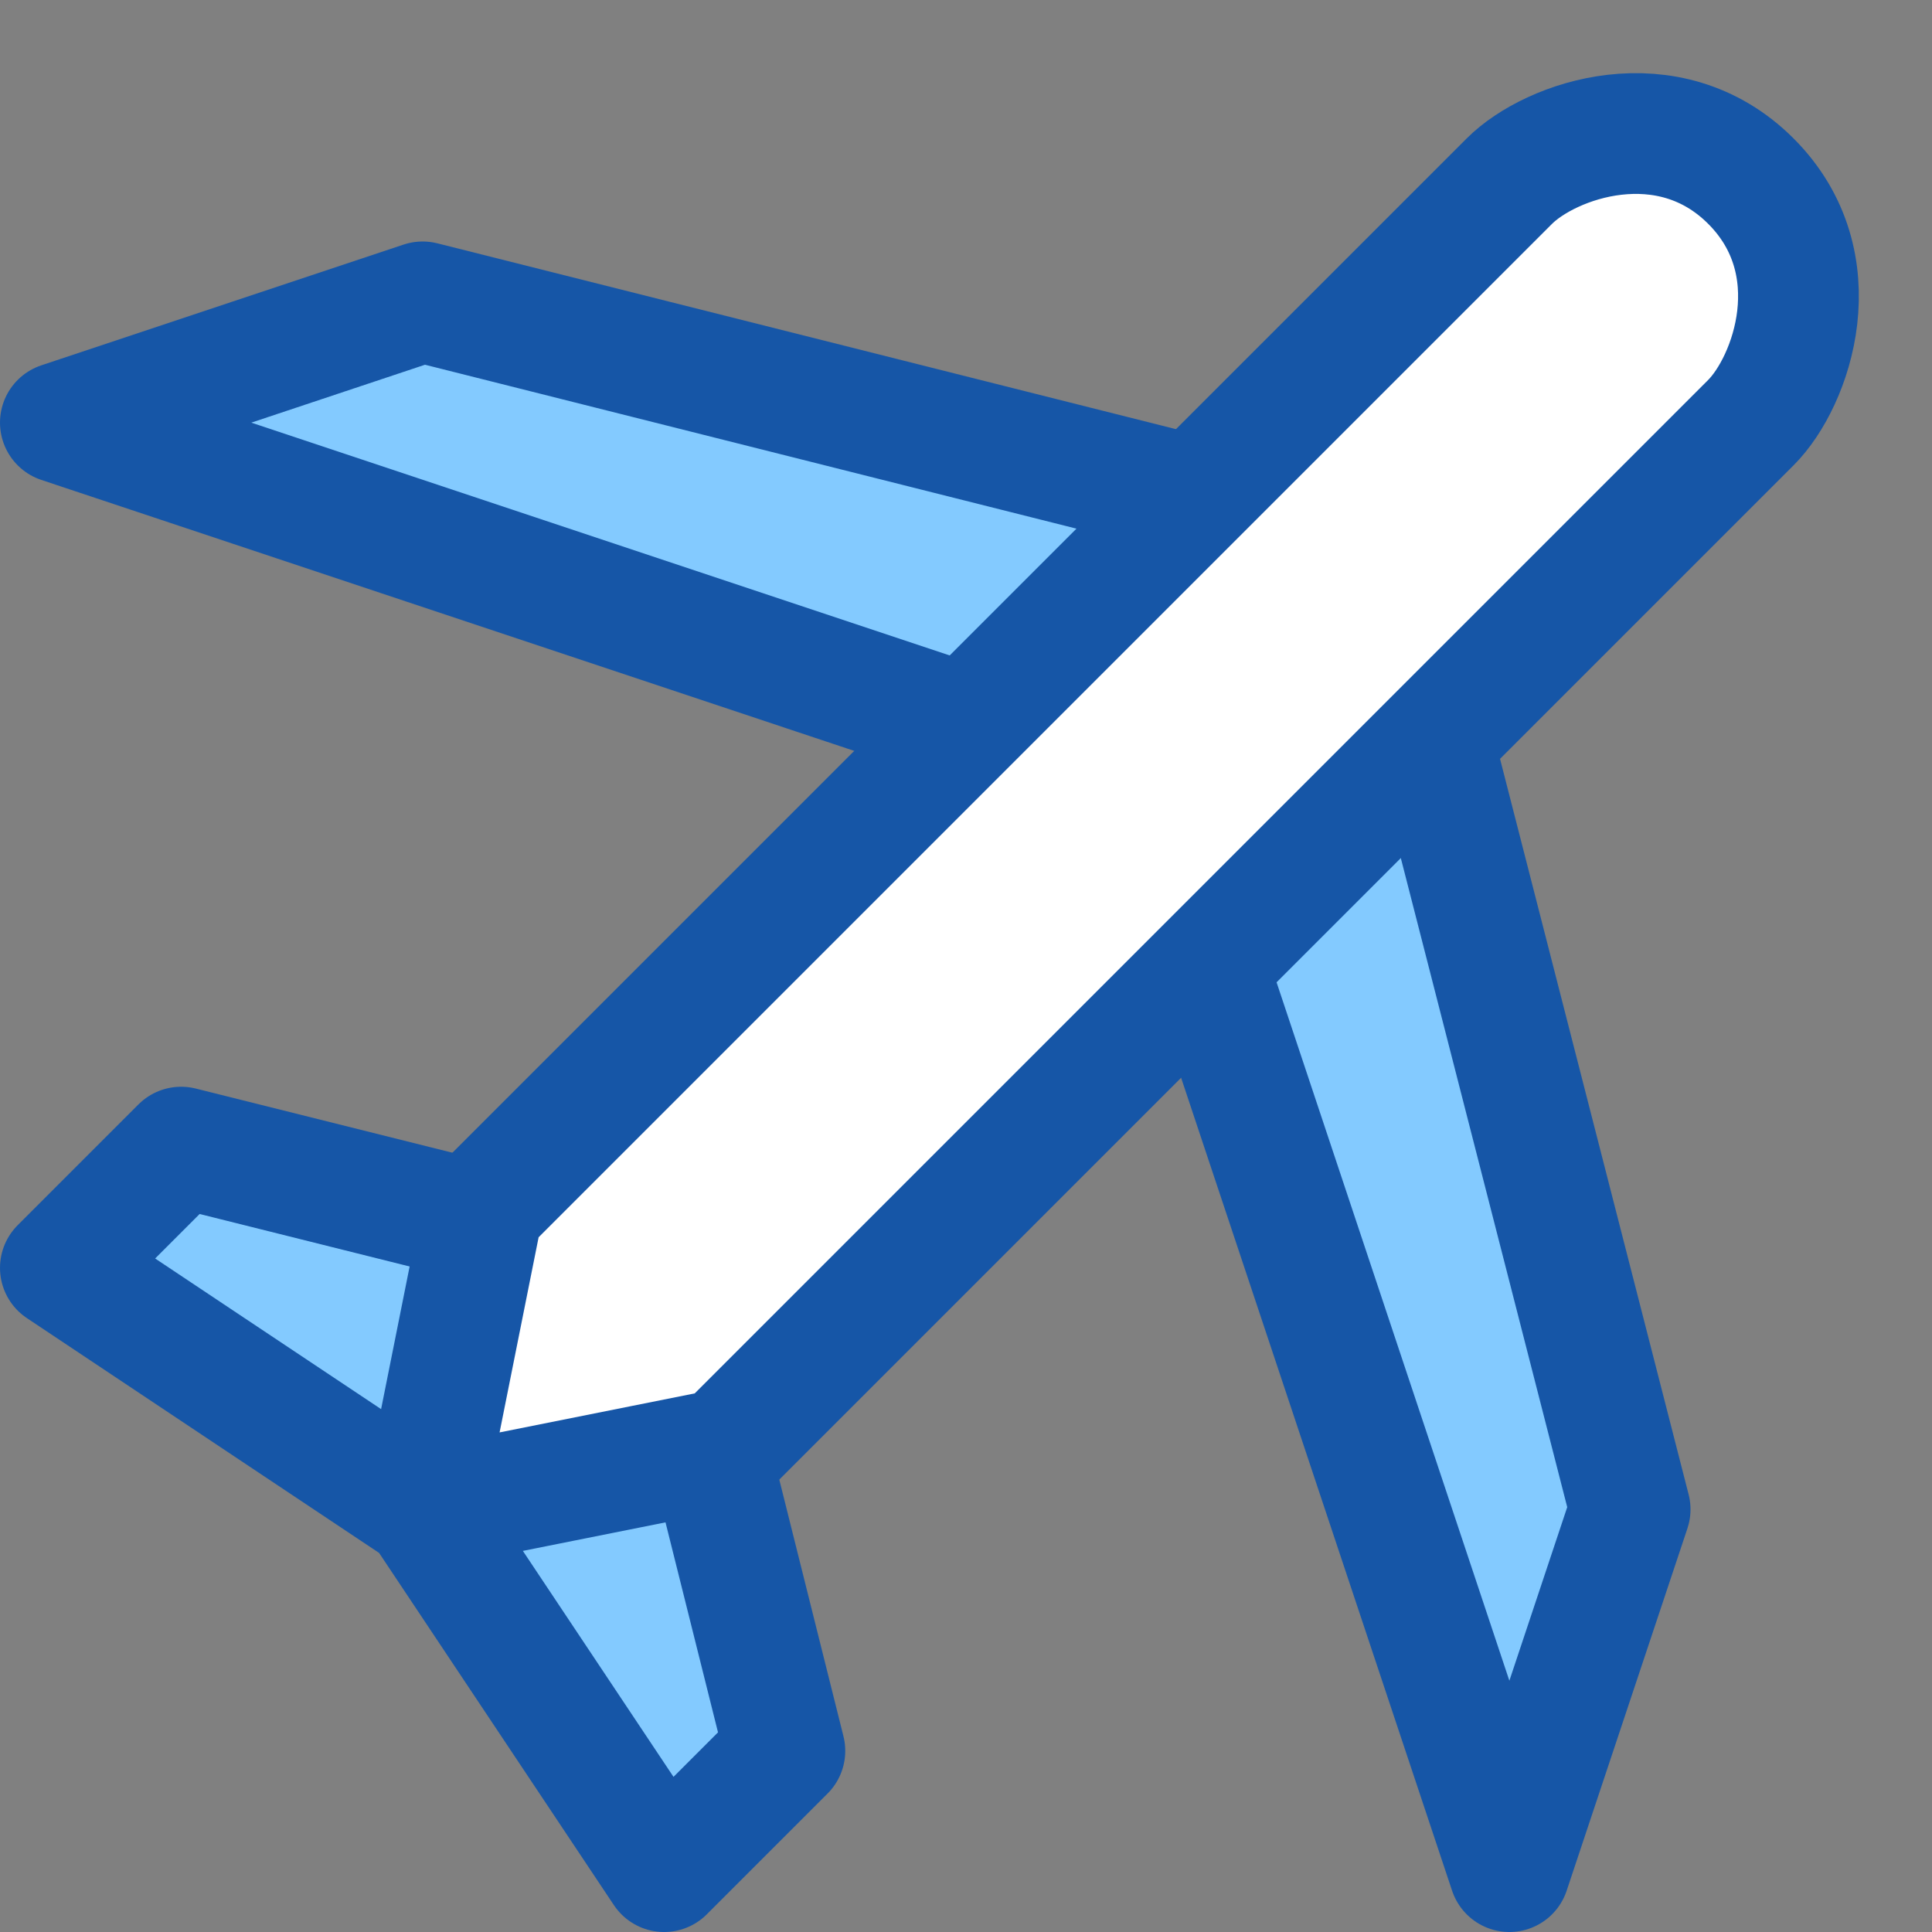 <svg width="16" height="16" viewBox="0 0 16 16" fill="none" xmlns="http://www.w3.org/2000/svg">
<rect x="0" y="0" width="16" height="16" fill="#808080" stroke="none"/>
<path d="M3.5 2.5L11.449 4.5L13.5 12.5L12.5 15.5L9.5 6.5L0.5 3.5L3.5 2.5Z" fill="#83CAFF" stroke="#1656A7" stroke-linejoin="round"/>
<path d="M6.5 14.5L5.5 10.5L1.5 9.5L0.5 10.5L3.5 12.5L5.5 15.5L6.5 14.5Z" fill="#83CAFF" stroke="#1656A7" stroke-linejoin="round"/>
<path d="M14.5 3.5C14.841 3.159 15.183 2.183 14.5 1.5C13.817 0.817 12.841 1.159 12.5 1.5L4 10L3.5 12.5L6 12L14.5 3.5Z" fill="#FFFFFF" stroke="#1656A7" stroke-linejoin="round"/>
</svg>
